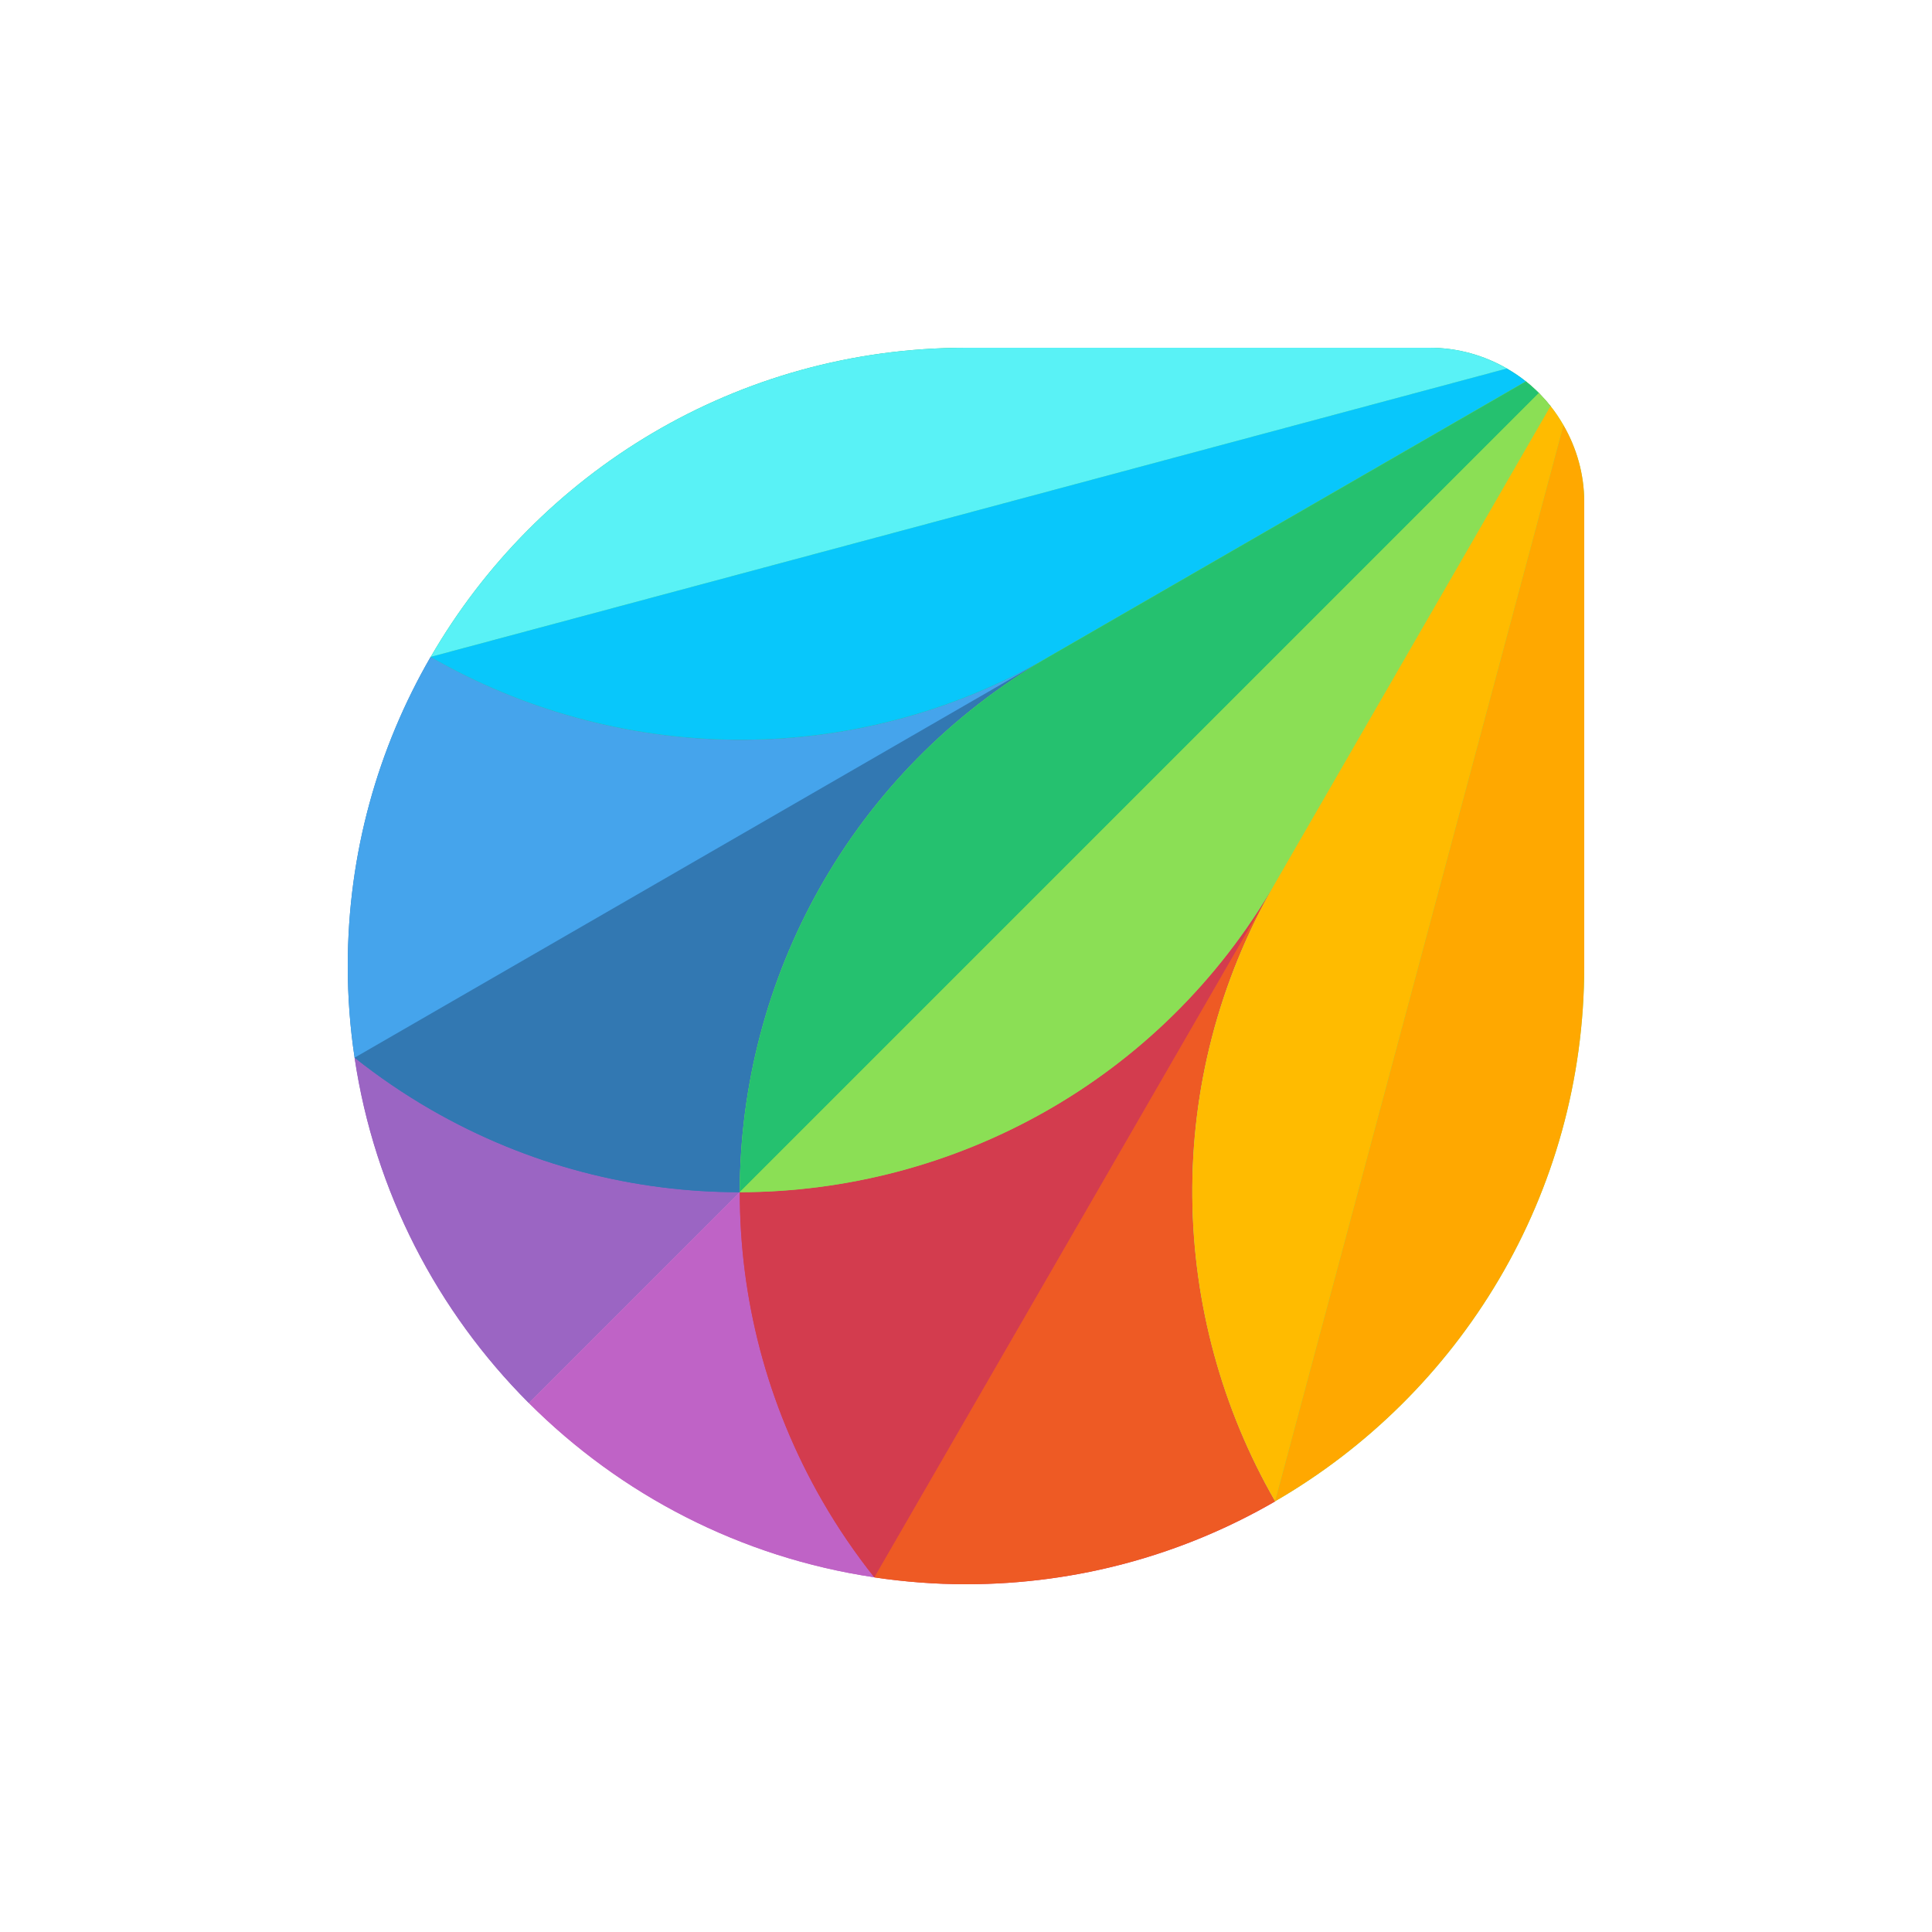 <?xml version="1.0" encoding="utf-8"?>
<!-- Generator: Adobe Illustrator 25.3.1, SVG Export Plug-In . SVG Version: 6.00 Build 0)  -->
<svg version="1.1" id="Layer_1" xmlns="http://www.w3.org/2000/svg" xmlns:xlink="http://www.w3.org/1999/xlink" x="0px" y="0px"
	 viewBox="0 0 200 200" style="enable-background:new 0 0 200 200;" xml:space="preserve">
<style type="text/css">
	.st0{fill:#9B65C3;}
	.st1{fill:#BE63C5;}
	.st2{fill:#BF63C6;}
	.st3{fill:#3278B1;}
	.st4{fill:#3278B2;}
	.st5{fill:#45A4EC;}
	.st6{fill:#19BB7D;}
	.st7{fill:#08C7FB;}
	.st8{fill:#59F2F6;}
	.st9{fill:#FFA700;}
	.st10{fill:#DA3757;}
	.st11{fill:#D33C4E;}
	.st12{fill:#EE5A24;}
	.st13{fill:#8BDF55;}
	.st14{fill:#25C16F;}
	.st15{fill:#FFBB00;}
	.st16{fill:#FFA800;}
</style>
<g>
	<g>
		<g>
			<path class="st0" d="M36.71,109.48c2.06,13.87,8.58,26.29,18.04,35.76l21.83-21.83C76.6,101.32,88.06,79.84,108.57,68
				L36.71,109.48z"/>
		</g>
		<g>
			<g>
				<g>
					<path class="st0" d="M76.58,123.41c-10.88,0.01-21.91-2.74-32.01-8.57l0,0c-2.79-1.61-5.42-3.41-7.87-5.36
						c2.06,13.87,8.58,26.29,18.04,35.76L76.58,123.41L76.58,123.41z"/>
				</g>
			</g>
		</g>
		<g>
			<path class="st1" d="M76.58,123.41L76.58,123.41l-21.83,21.83c9.47,9.47,21.89,15.98,35.76,18.04L132,91.43
				C120.16,111.93,98.68,123.38,76.58,123.41z"/>
		</g>
		<g>
			<g>
				<g>
					<path class="st2" d="M85.15,155.42c-5.83-10.1-8.58-21.13-8.57-32.01l-21.83,21.83c9.47,9.47,21.88,15.98,35.76,18.04
						C88.56,160.83,86.76,158.21,85.15,155.42L85.15,155.42z"/>
				</g>
			</g>
		</g>
		<g>
			<path class="st3" d="M157.96,39.49L108.57,68c-20.51,11.84-44.84,11.02-63.99,0c-5.44,9.41-8.58,20.34-8.58,32l0,0
				c0,3.23,0.24,6.4,0.71,9.49c2.45,1.95,5.07,3.74,7.87,5.36l0,0c10.1,5.83,21.13,8.58,32.01,8.57l0,0l82.72-82.71
				C158.88,40.27,158.43,39.87,157.96,39.49z"/>
		</g>
		<g>
			<g>
				<g>
					<path class="st4" d="M44.57,114.84c10.1,5.83,21.13,8.58,32.01,8.57C76.6,101.32,88.06,79.84,108.57,68L36.7,109.48
						C39.16,111.43,41.78,113.23,44.57,114.84L44.57,114.84z"/>
				</g>
			</g>
		</g>
		<g>
			<g>
				<g>
					<path class="st5" d="M44.58,68c-5.45,9.41-8.58,20.34-8.58,32l0,0c0,3.23,0.24,6.4,0.71,9.49L108.57,68
						C88.06,79.84,63.73,79.02,44.58,68z"/>
				</g>
			</g>
		</g>
		<g>
			<path class="st6" d="M159.31,40.69c-0.43-0.43-0.88-0.83-1.35-1.21c-0.62-0.5-1.29-0.94-1.98-1.34C153.63,36.79,150.91,36,148,36
				h-48c-23.68,0-44.35,12.87-55.41,32c19.15,11.03,43.48,11.84,63.99,0c-20.51,11.84-31.97,33.32-31.99,55.42l0,0
				c22.09-0.02,43.58-11.48,55.42-31.99l28.51-49.38C160.13,41.57,159.73,41.12,159.31,40.69z"/>
		</g>
		<g>
			<g>
				<g>
					<path class="st7" d="M108.57,68l49.38-28.51c-0.62-0.5-1.29-0.94-1.98-1.34L44.58,68C63.73,79.02,88.06,79.84,108.57,68z"/>
				</g>
			</g>
		</g>
		<g>
			<g>
				<g>
					<path class="st8" d="M148,36h-48c-23.68,0-44.35,12.87-55.41,32l111.4-29.85C153.63,36.79,150.91,36,148,36z"/>
				</g>
			</g>
		</g>
		<g>
			<g>
				<g>
					<path class="st9" d="M76.58,123.41L76.58,123.41L76.58,123.41z"/>
				</g>
			</g>
		</g>
		<g>
			<path class="st10" d="M132,91.43l28.51-49.38c-0.38-0.47-0.78-0.92-1.2-1.35l-82.72,82.71l0,0c-0.01,10.88,2.74,21.91,8.57,32.01
				l0,0c1.61,2.79,3.41,5.42,5.36,7.87c3.1,0.46,6.27,0.71,9.49,0.71l0,0c11.66,0,22.59-3.13,32-8.58
				C120.98,136.26,120.16,111.93,132,91.43z"/>
		</g>
		<g>
			<g>
				<g>
					<path class="st11" d="M76.58,123.41L76.58,123.41c-0.01,10.88,2.74,21.91,8.57,32.01l0,0c1.61,2.79,3.41,5.42,5.36,7.87
						L132,91.43C120.16,111.93,98.68,123.38,76.58,123.41z"/>
				</g>
			</g>
		</g>
		<g>
			<g>
				<g>
					<path class="st12" d="M132,91.43l-41.49,71.86c3.1,0.46,6.27,0.71,9.49,0.71l0,0c11.66,0,22.59-3.13,32-8.58
						C120.98,136.26,120.16,111.93,132,91.43z"/>
				</g>
			</g>
		</g>
		<g>
			<path class="st13" d="M161.85,44.02c-0.4-0.69-0.84-1.36-1.34-1.98c-0.38-0.47-0.78-0.92-1.2-1.35
				c-0.43-0.43-0.88-0.83-1.35-1.21L108.57,68c-20.51,11.84-31.97,33.32-31.99,55.42l0,0c22.09-0.02,43.58-11.48,55.42-31.99
				c-11.84,20.51-11.02,44.84,0,63.98c19.12-11.07,32-31.73,32-55.41V52C164,49.09,163.21,46.37,161.85,44.02z"/>
		</g>
		<g>
			<g>
				<g>
					<path class="st14" d="M157.96,39.49L108.57,68c-20.51,11.84-31.97,33.32-31.99,55.42l0,0L159.3,40.7
						C158.88,40.27,158.43,39.87,157.96,39.49z"/>
				</g>
			</g>
		</g>
		<g>
			<g>
				<g>
					<path class="st13" d="M76.58,123.41c22.09-0.02,43.58-11.48,55.42-31.99l28.51-49.38c-0.38-0.47-0.78-0.92-1.21-1.35
						L76.58,123.41z"/>
				</g>
			</g>
		</g>
		<g>
			<g>
				<g>
					<path class="st15" d="M160.51,42.04L132,91.43c-11.84,20.51-11.02,44.84,0,63.98l29.85-111.39
						C161.45,43.33,161.01,42.66,160.51,42.04z"/>
				</g>
			</g>
		</g>
		<g>
			<g>
				<g>
					<path class="st16" d="M132,155.41c19.12-11.07,32-31.73,32-55.41V52c0-2.91-0.79-5.63-2.15-7.98L132,155.41z"/>
				</g>
			</g>
		</g>
	</g>
</g>
</svg>
